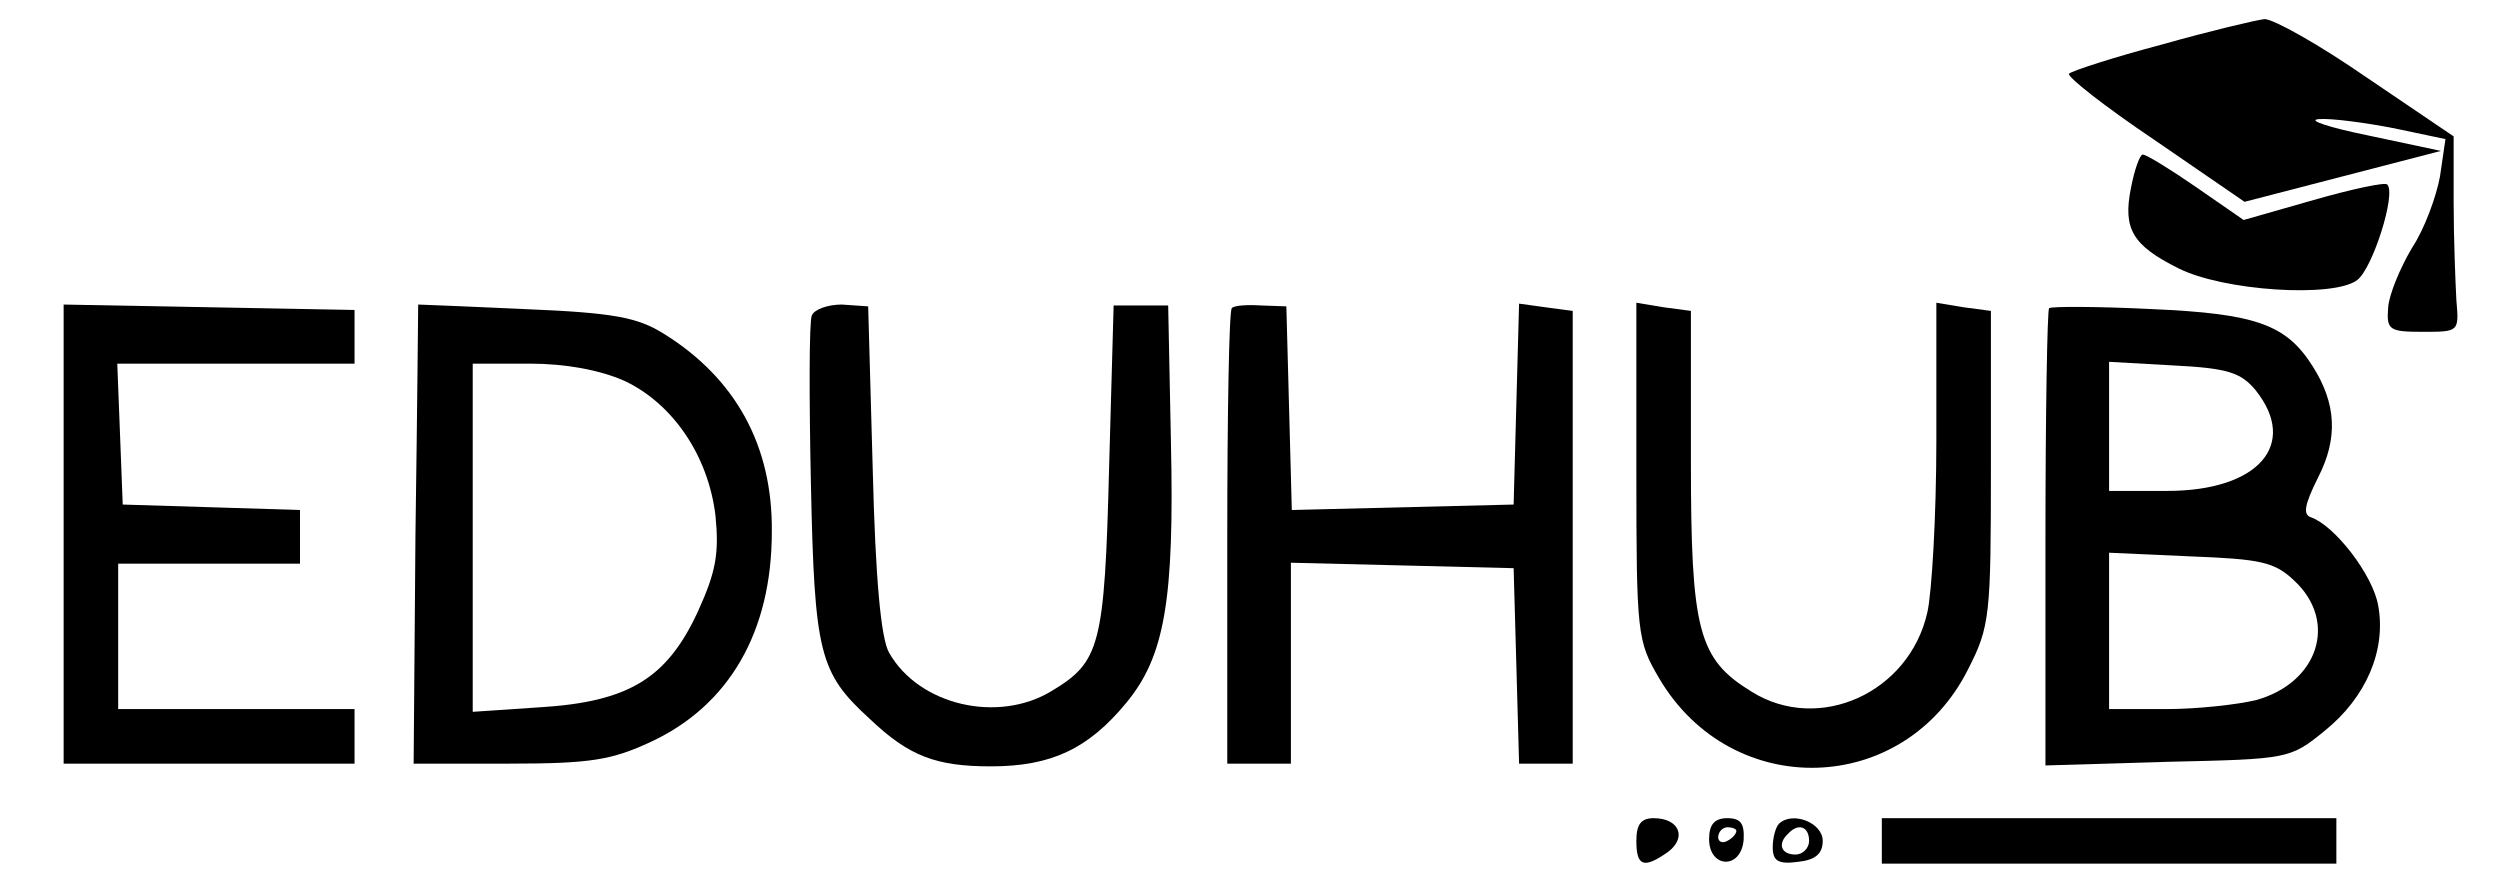 <?xml version="1.0" standalone="no"?>
<!DOCTYPE svg PUBLIC "-//W3C//DTD SVG 20010904//EN"
 "http://www.w3.org/TR/2001/REC-SVG-20010904/DTD/svg10.dtd">
<svg version="1.0" xmlns="http://www.w3.org/2000/svg"
 width="275pt" height="97pt" viewBox="0 0 275 97"
 preserveAspectRatio="xMidYMid meet">

<g transform="translate(0,97) scale(0.1,-0.1)"
fill="#000000" stroke="none">
<path d="M2378 921 c-53 -14 -99 -29 -102 -32 -3 -3 39 -36 94 -73 l99 -68
108 28 108 28 -80 17 c-44 9 -68 17 -54 18 14 1 51 -4 82 -10 l57 -12 -6 -41
c-4 -22 -17 -58 -31 -79 -13 -22 -25 -51 -26 -65 -2 -25 1 -27 38 -27 40 0 40
0 37 35 -1 19 -3 68 -3 107 l0 73 -96 65 c-52 36 -102 64 -112 64 -9 -1 -60
-13 -113 -28z"/>
<path d="M2344 763 c-9 -45 2 -63 52 -88 49 -25 171 -33 197 -13 17 13 43 95
33 105 -2 3 -39 -5 -81 -17 l-77 -22 -52 36 c-29 20 -55 36 -59 36 -3 0 -9
-16 -13 -37z"/>
<path d="M70 383 l0 -253 160 0 160 0 0 30 0 30 -130 0 -130 0 0 80 0 80 100
0 100 0 0 30 0 29 -97 3 -98 3 -3 78 -3 77 131 0 130 0 0 30 0 29 -160 3 -160
3 0 -252z"/>
<path d="M460 635 c0 0 -1 -114 -3 -253 l-2 -252 105 0 c90 0 113 4 156 24 86
40 133 121 133 231 1 95 -40 169 -119 218 -29 18 -55 23 -153 27 -64 3 -117 5
-117 5z m227 -84 c53 -25 92 -82 100 -148 4 -41 1 -61 -19 -105 -34 -74 -76
-100 -174 -106 l-74 -5 0 192 0 191 63 0 c39 0 77 -7 104 -19z"/>
<path d="M893 623 c-3 -7 -3 -90 -1 -185 4 -187 9 -208 65 -259 43 -41 73 -52
133 -52 66 0 107 19 149 70 42 51 53 112 49 288 l-3 149 -30 0 -30 0 -5 -179
c-5 -196 -10 -213 -63 -245 -59 -36 -146 -16 -179 42 -9 16 -15 81 -18 202
l-5 179 -29 2 c-15 0 -30 -5 -33 -12z"/>
<path d="M1355 631 c-3 -2 -5 -116 -5 -253 l0 -248 35 0 35 0 0 110 0 111 123
-3 122 -3 3 -107 3 -108 29 0 30 0 0 249 0 249 -30 4 -29 4 -3 -110 -3 -111
-122 -3 -122 -3 -3 112 -3 112 -28 1 c-15 1 -30 0 -32 -3z"/>
<path d="M1800 452 c0 -180 1 -187 25 -228 80 -136 270 -130 340 10 24 47 25
59 25 222 l0 172 -30 4 -30 5 0 -151 c0 -83 -5 -169 -10 -190 -20 -88 -119
-133 -193 -87 -59 36 -67 67 -67 254 l0 165 -30 4 -30 5 0 -185z"/>
<path d="M2254 631 c-2 -2 -4 -117 -4 -254 l0 -249 134 4 c133 3 135 3 173 34
46 37 68 89 59 138 -6 34 -48 88 -74 97 -9 3 -7 14 8 44 22 43 20 81 -6 122
-29 46 -62 58 -177 63 -60 3 -111 3 -113 1z m227 -90 c48 -60 3 -111 -97 -111
l-64 0 0 71 0 71 71 -4 c60 -3 74 -8 90 -27z m43 -210 c48 -45 26 -112 -42
-131 -20 -5 -65 -10 -99 -10 l-63 0 0 86 0 86 89 -4 c78 -3 93 -6 115 -27z"/>
<path d="M1800 45 c0 -28 8 -31 35 -12 21 16 12 37 -16 37 -14 0 -19 -7 -19
-25z"/>
<path d="M1880 47 c0 -32 35 -34 38 -1 1 18 -3 24 -18 24 -14 0 -20 -7 -20
-23z m30 9 c0 -3 -4 -8 -10 -11 -5 -3 -10 -1 -10 4 0 6 5 11 10 11 6 0 10 -2
10 -4z"/>
<path d="M1957 64 c-4 -4 -7 -16 -7 -26 0 -15 6 -19 28 -16 19 2 27 9 27 23 0
20 -33 33 -48 19z m33 -19 c0 -8 -7 -15 -15 -15 -16 0 -20 12 -8 23 11 12 23
8 23 -8z"/>
<path d="M2070 45 l0 -25 250 0 250 0 0 25 0 25 -250 0 -250 0 0 -25z"/>
</g>
</svg>
